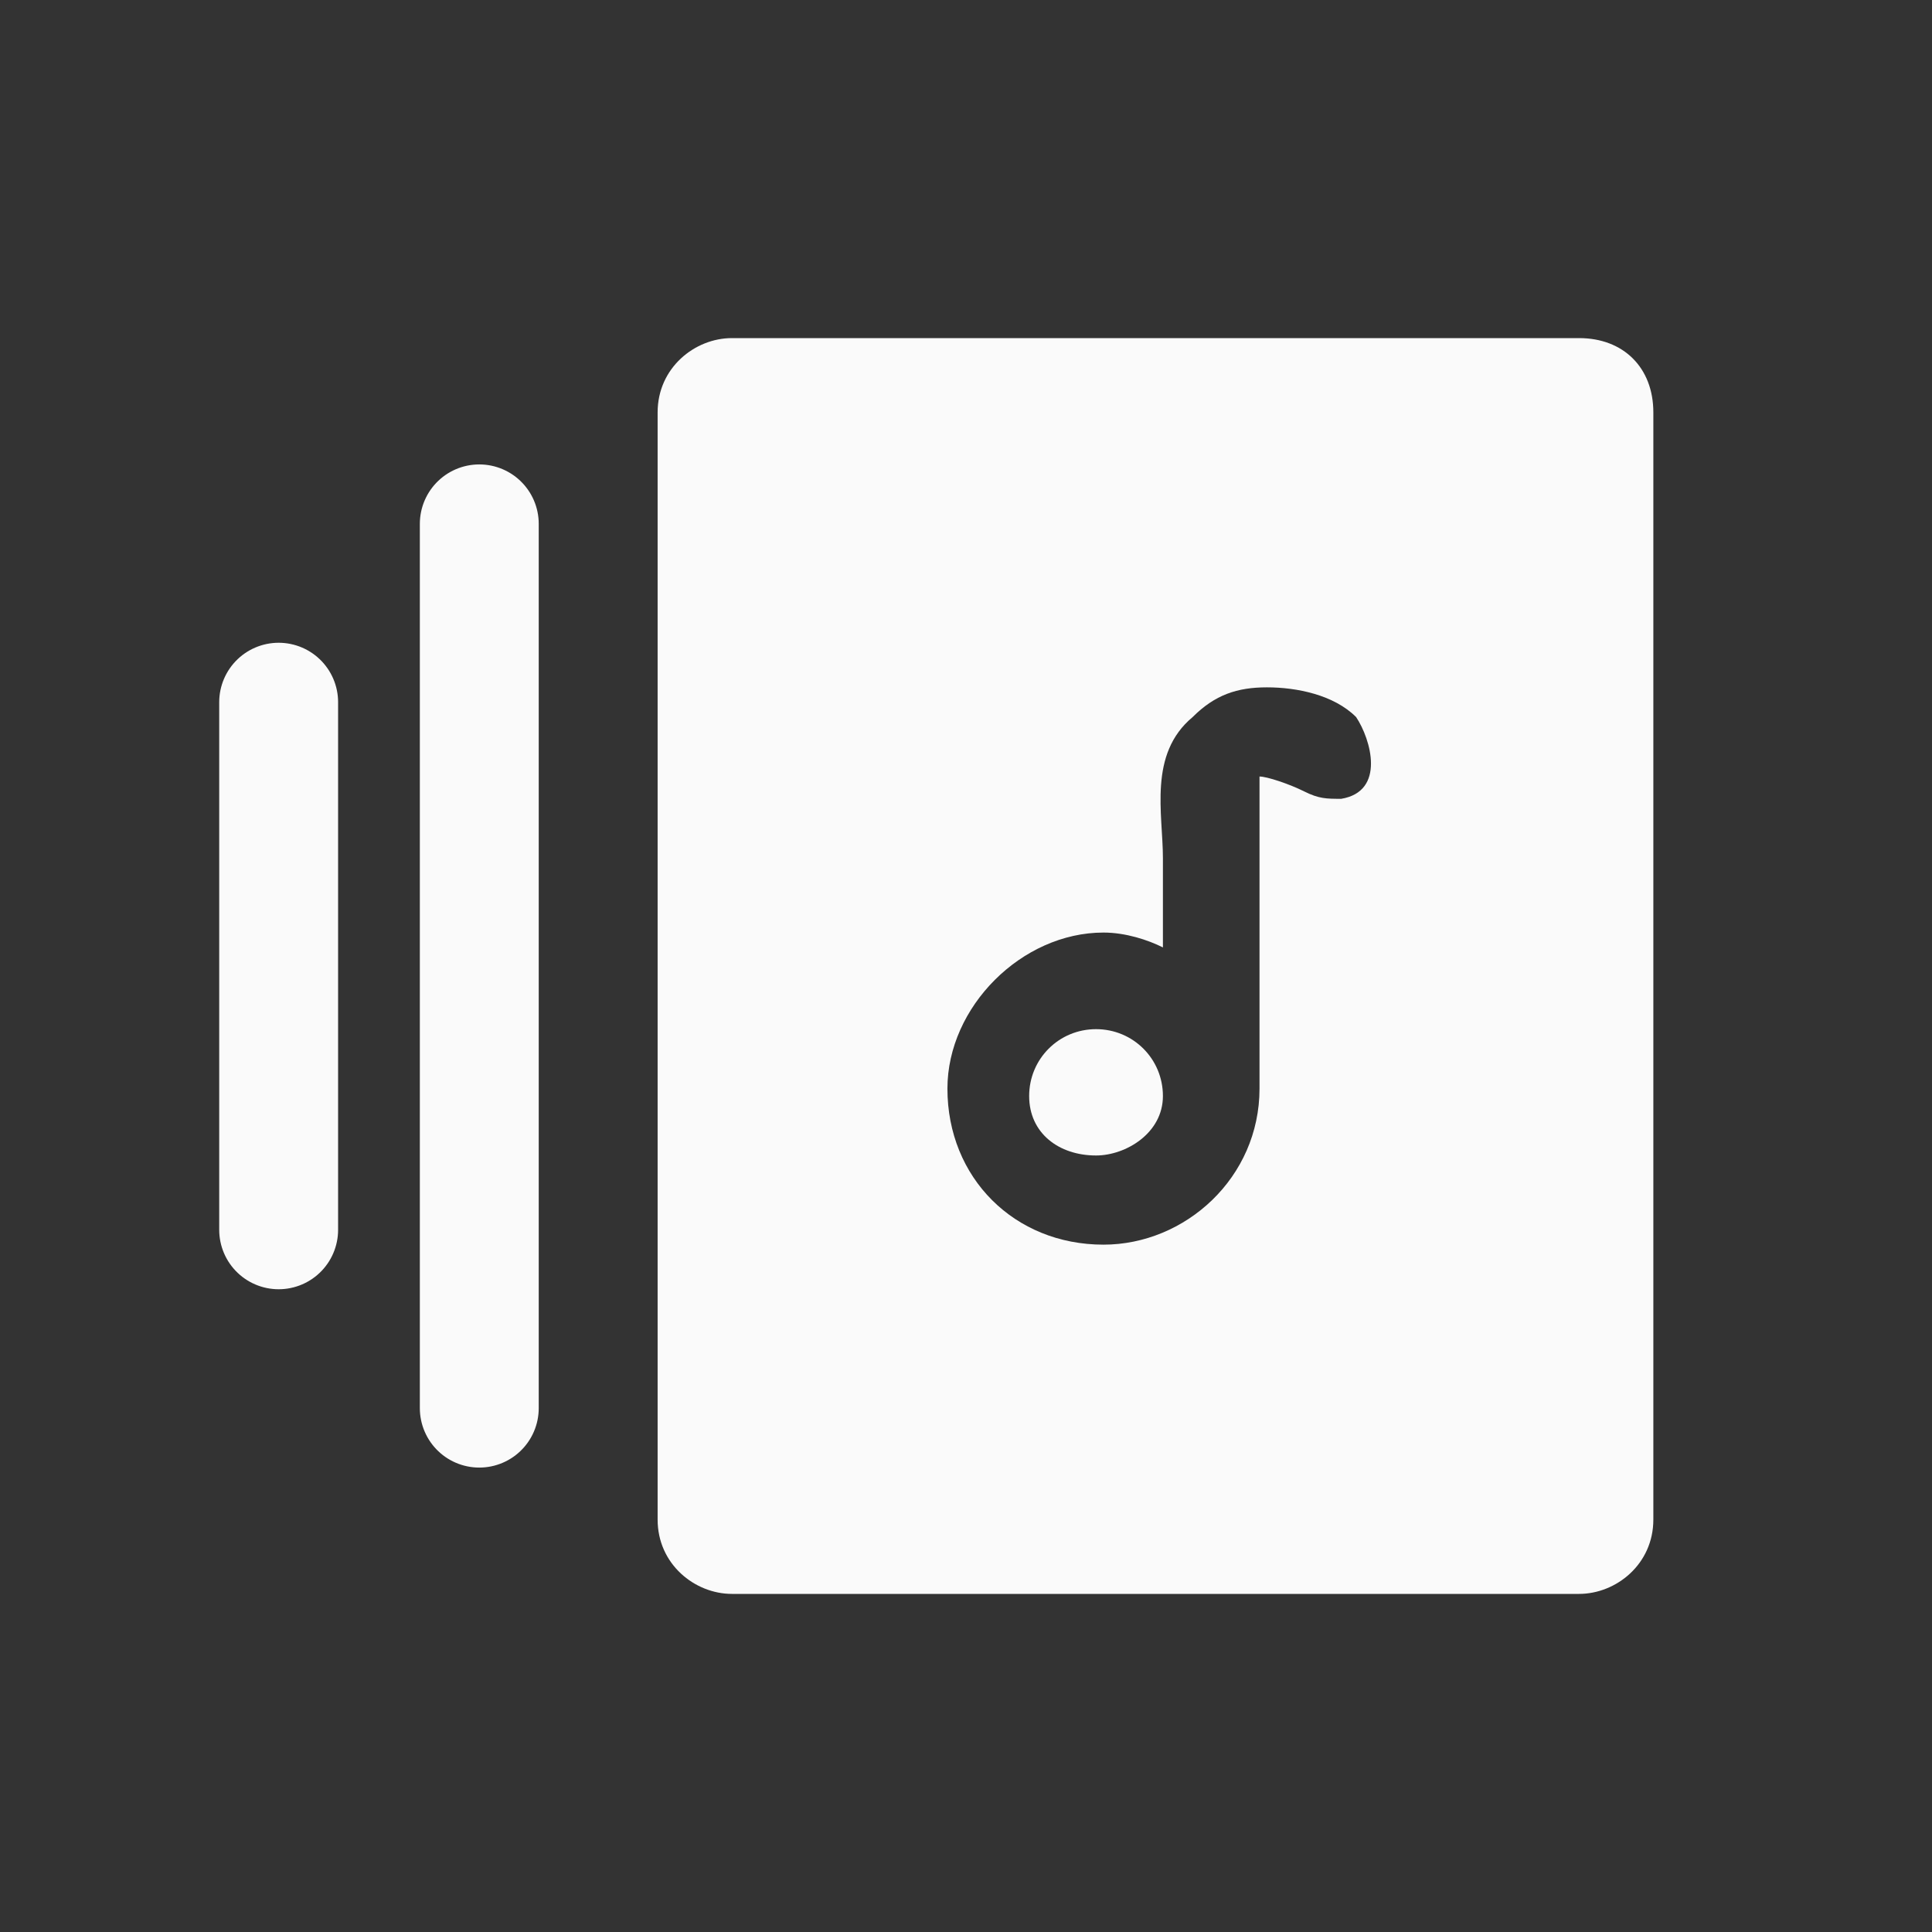 <svg width="26" height="26" viewBox="0 0 26 26" fill="none" xmlns="http://www.w3.org/2000/svg">
<rect x="0" y="0" width="26" height="26" fill="#333333" stroke="none"/>
<path d="M21.25 4.55H9.85C9.35 4.55 8.85 4.95 8.85 5.55V20.45C8.85 21.05 9.35 21.45 9.85 21.45H21.25C21.75 21.45 22.25 21.05 22.25 20.45V5.55C22.25 4.95 21.85 4.55 21.25 4.55ZM18.05 10.75C17.85 10.75 17.75 10.75 17.55 10.65C17.35 10.55 17.05 10.45 16.95 10.45C16.95 10.45 16.95 10.45 16.95 10.55V14.65C16.95 15.85 15.95 16.75 14.85 16.75C13.65 16.75 12.75 15.85 12.75 14.65C12.75 13.55 13.75 12.55 14.85 12.55C15.15 12.55 15.45 12.65 15.65 12.75V11.55C15.65 10.95 15.45 10.15 16.05 9.65C16.35 9.35 16.65 9.25 17.05 9.25C17.45 9.25 17.95 9.35 18.25 9.65C18.45 9.95 18.65 10.65 18.05 10.75ZM14.75 13.85C14.25 13.85 13.85 14.25 13.85 14.75C13.85 15.25 14.25 15.55 14.75 15.55C15.15 15.55 15.65 15.25 15.65 14.75C15.65 14.25 15.25 13.85 14.75 13.85Z" fill="#FAFAFA"/>
<path d="M6.45 18.95V7.05" stroke="#FAFAFA" stroke-width="1.6" stroke-linecap="round"/>
<path d="M3.75 16.55V9.45" stroke="#FAFAFA" stroke-width="1.6" stroke-linecap="round"/>
</svg>
